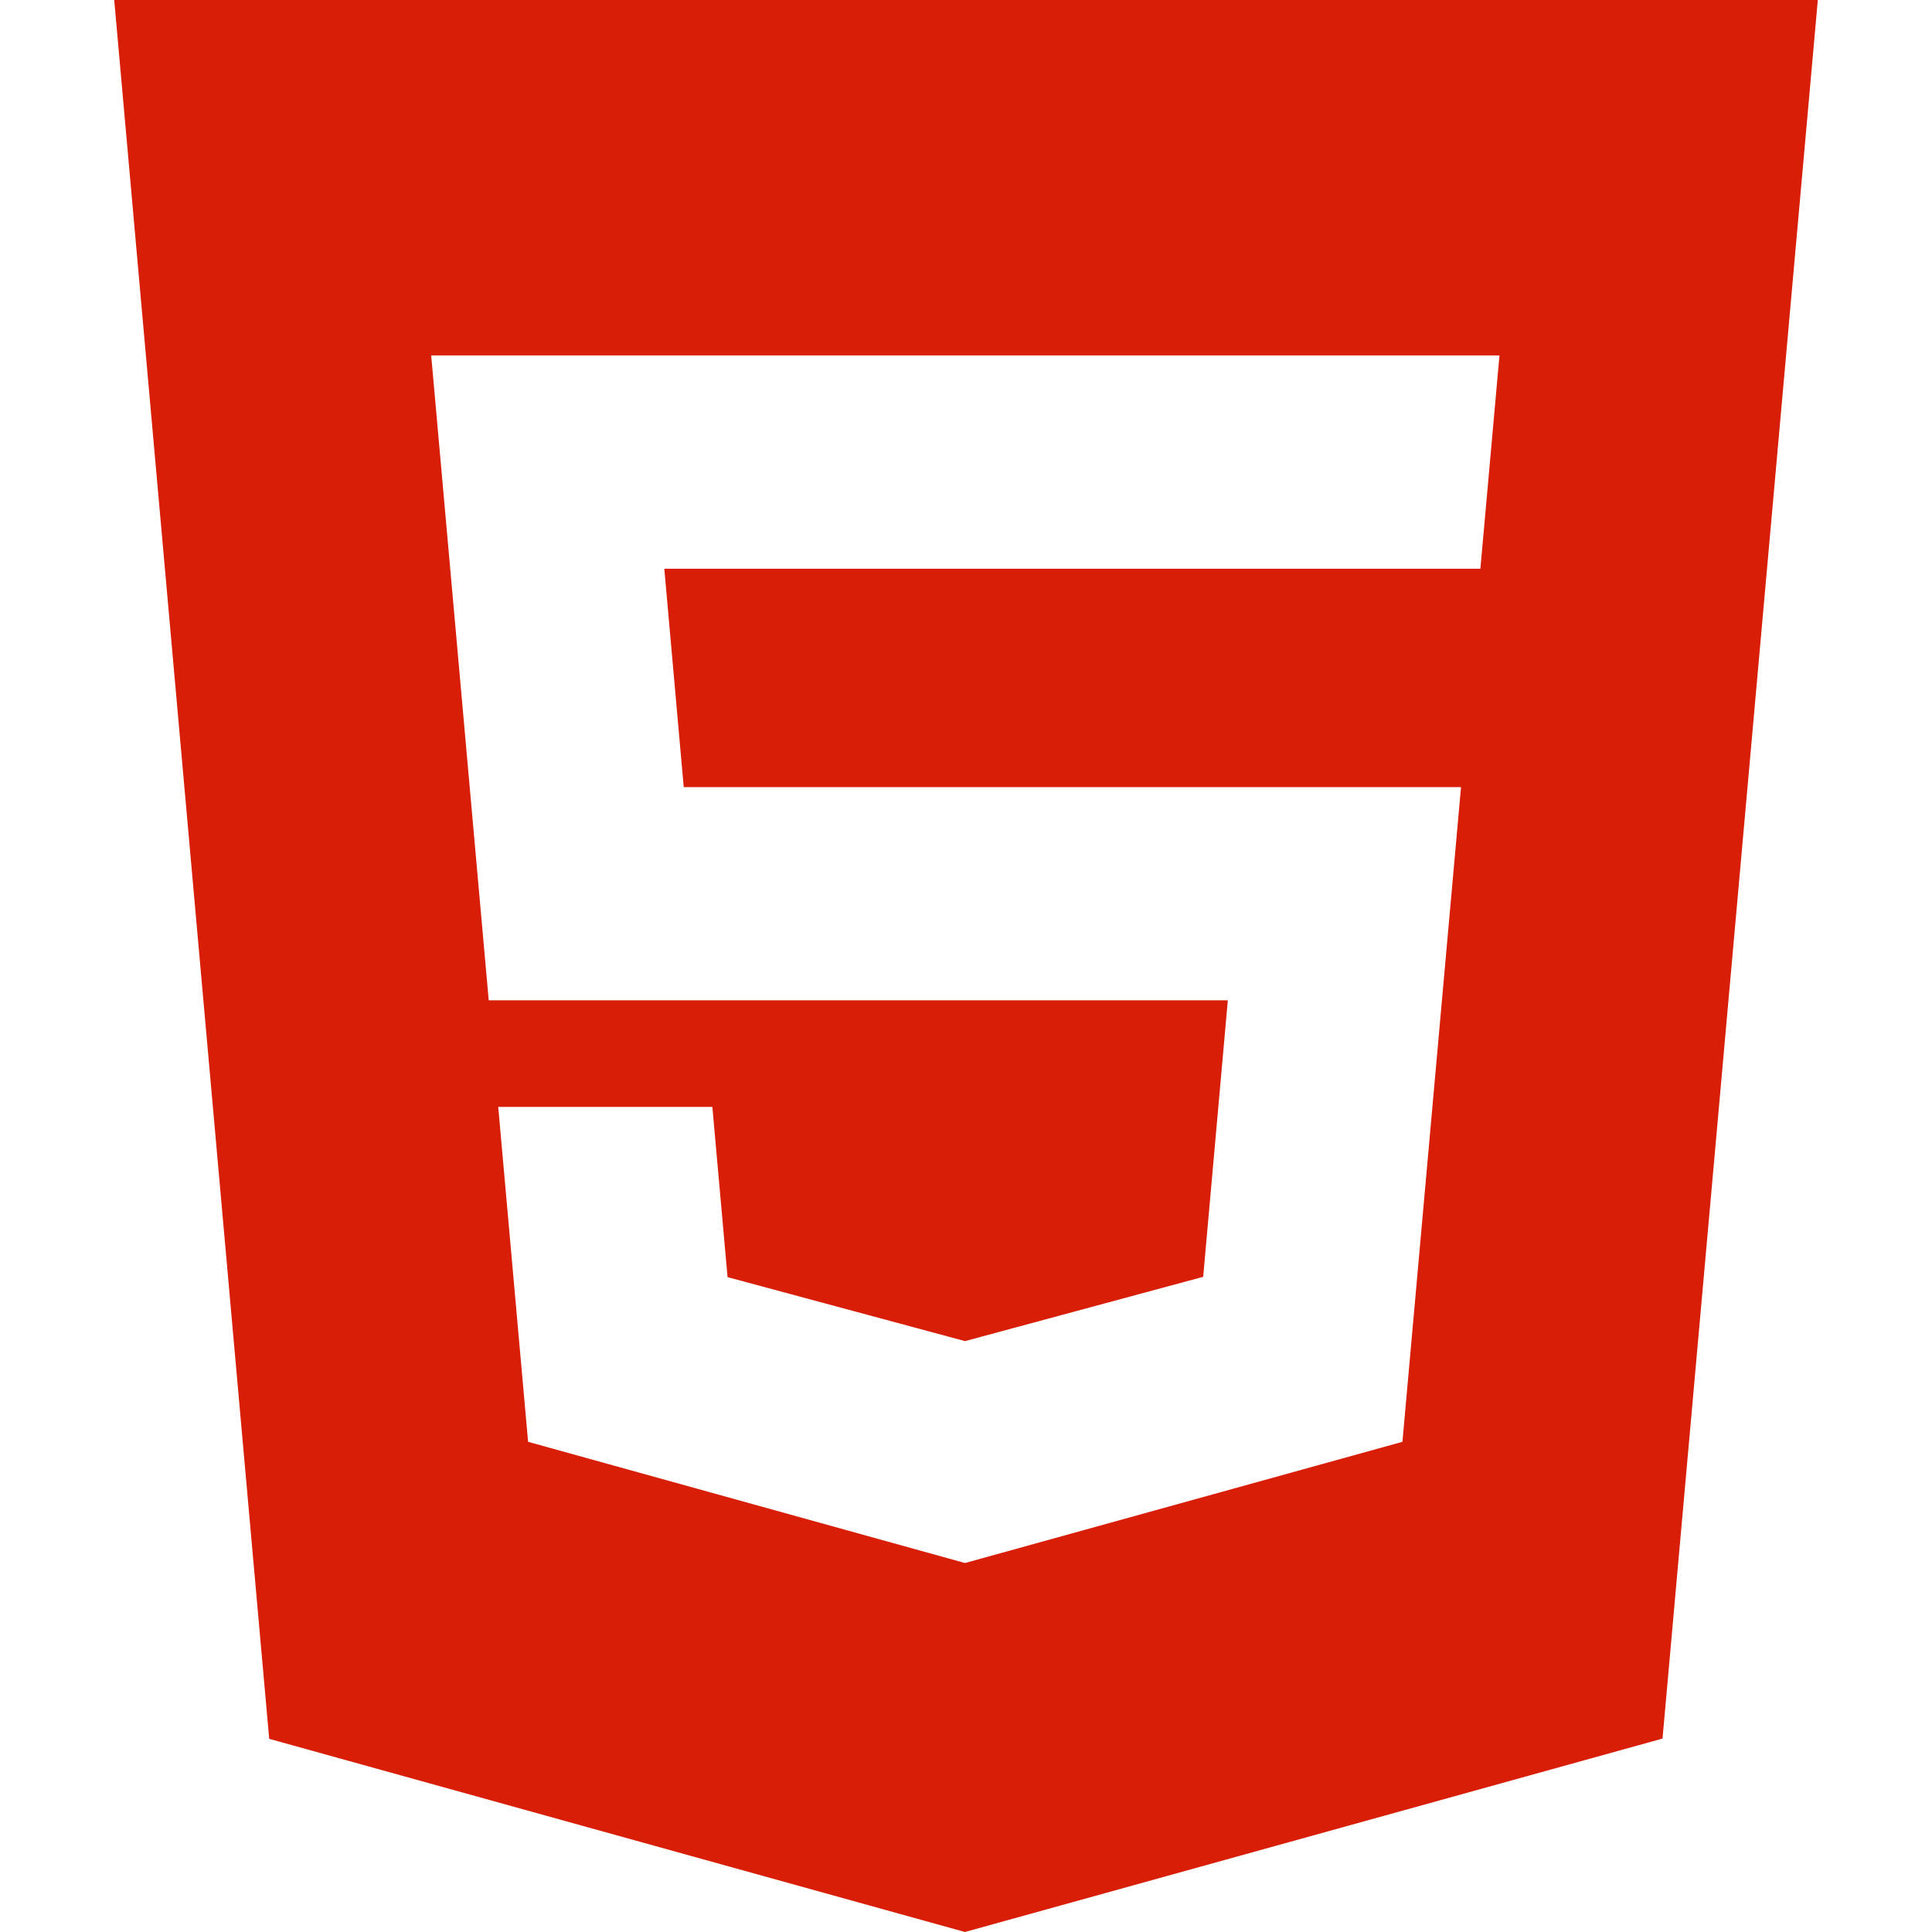<?xml version="1.0" standalone="no"?><!DOCTYPE svg PUBLIC "-//W3C//DTD SVG 1.1//EN" "http://www.w3.org/Graphics/SVG/1.1/DTD/svg11.dtd"><svg t="1537699929785" class="icon" style="" viewBox="0 0 1024 1024" version="1.1" xmlns="http://www.w3.org/2000/svg" p-id="4334" xmlns:xlink="http://www.w3.org/1999/xlink" width="200" height="200"><defs><style type="text/css"></style></defs><path d="M60.539 0l82.145 921.62 368.763 102.38 369.725-102.523 82.309-921.477-902.922 0zM784.63 301.425l-432.538 0 10.301 115.753 411.976 0-31.048 347.013-231.854 64.246-231.567-64.246-15.831-177.521 113.5 0 8.049 90.235 125.87 33.915 0.287-0.082 125.932-33.997 13.066-146.555-391.741 0-30.495-341.791 566.211 0-10.117 113.029z" p-id="4335" fill="#d81e06"></path></svg>